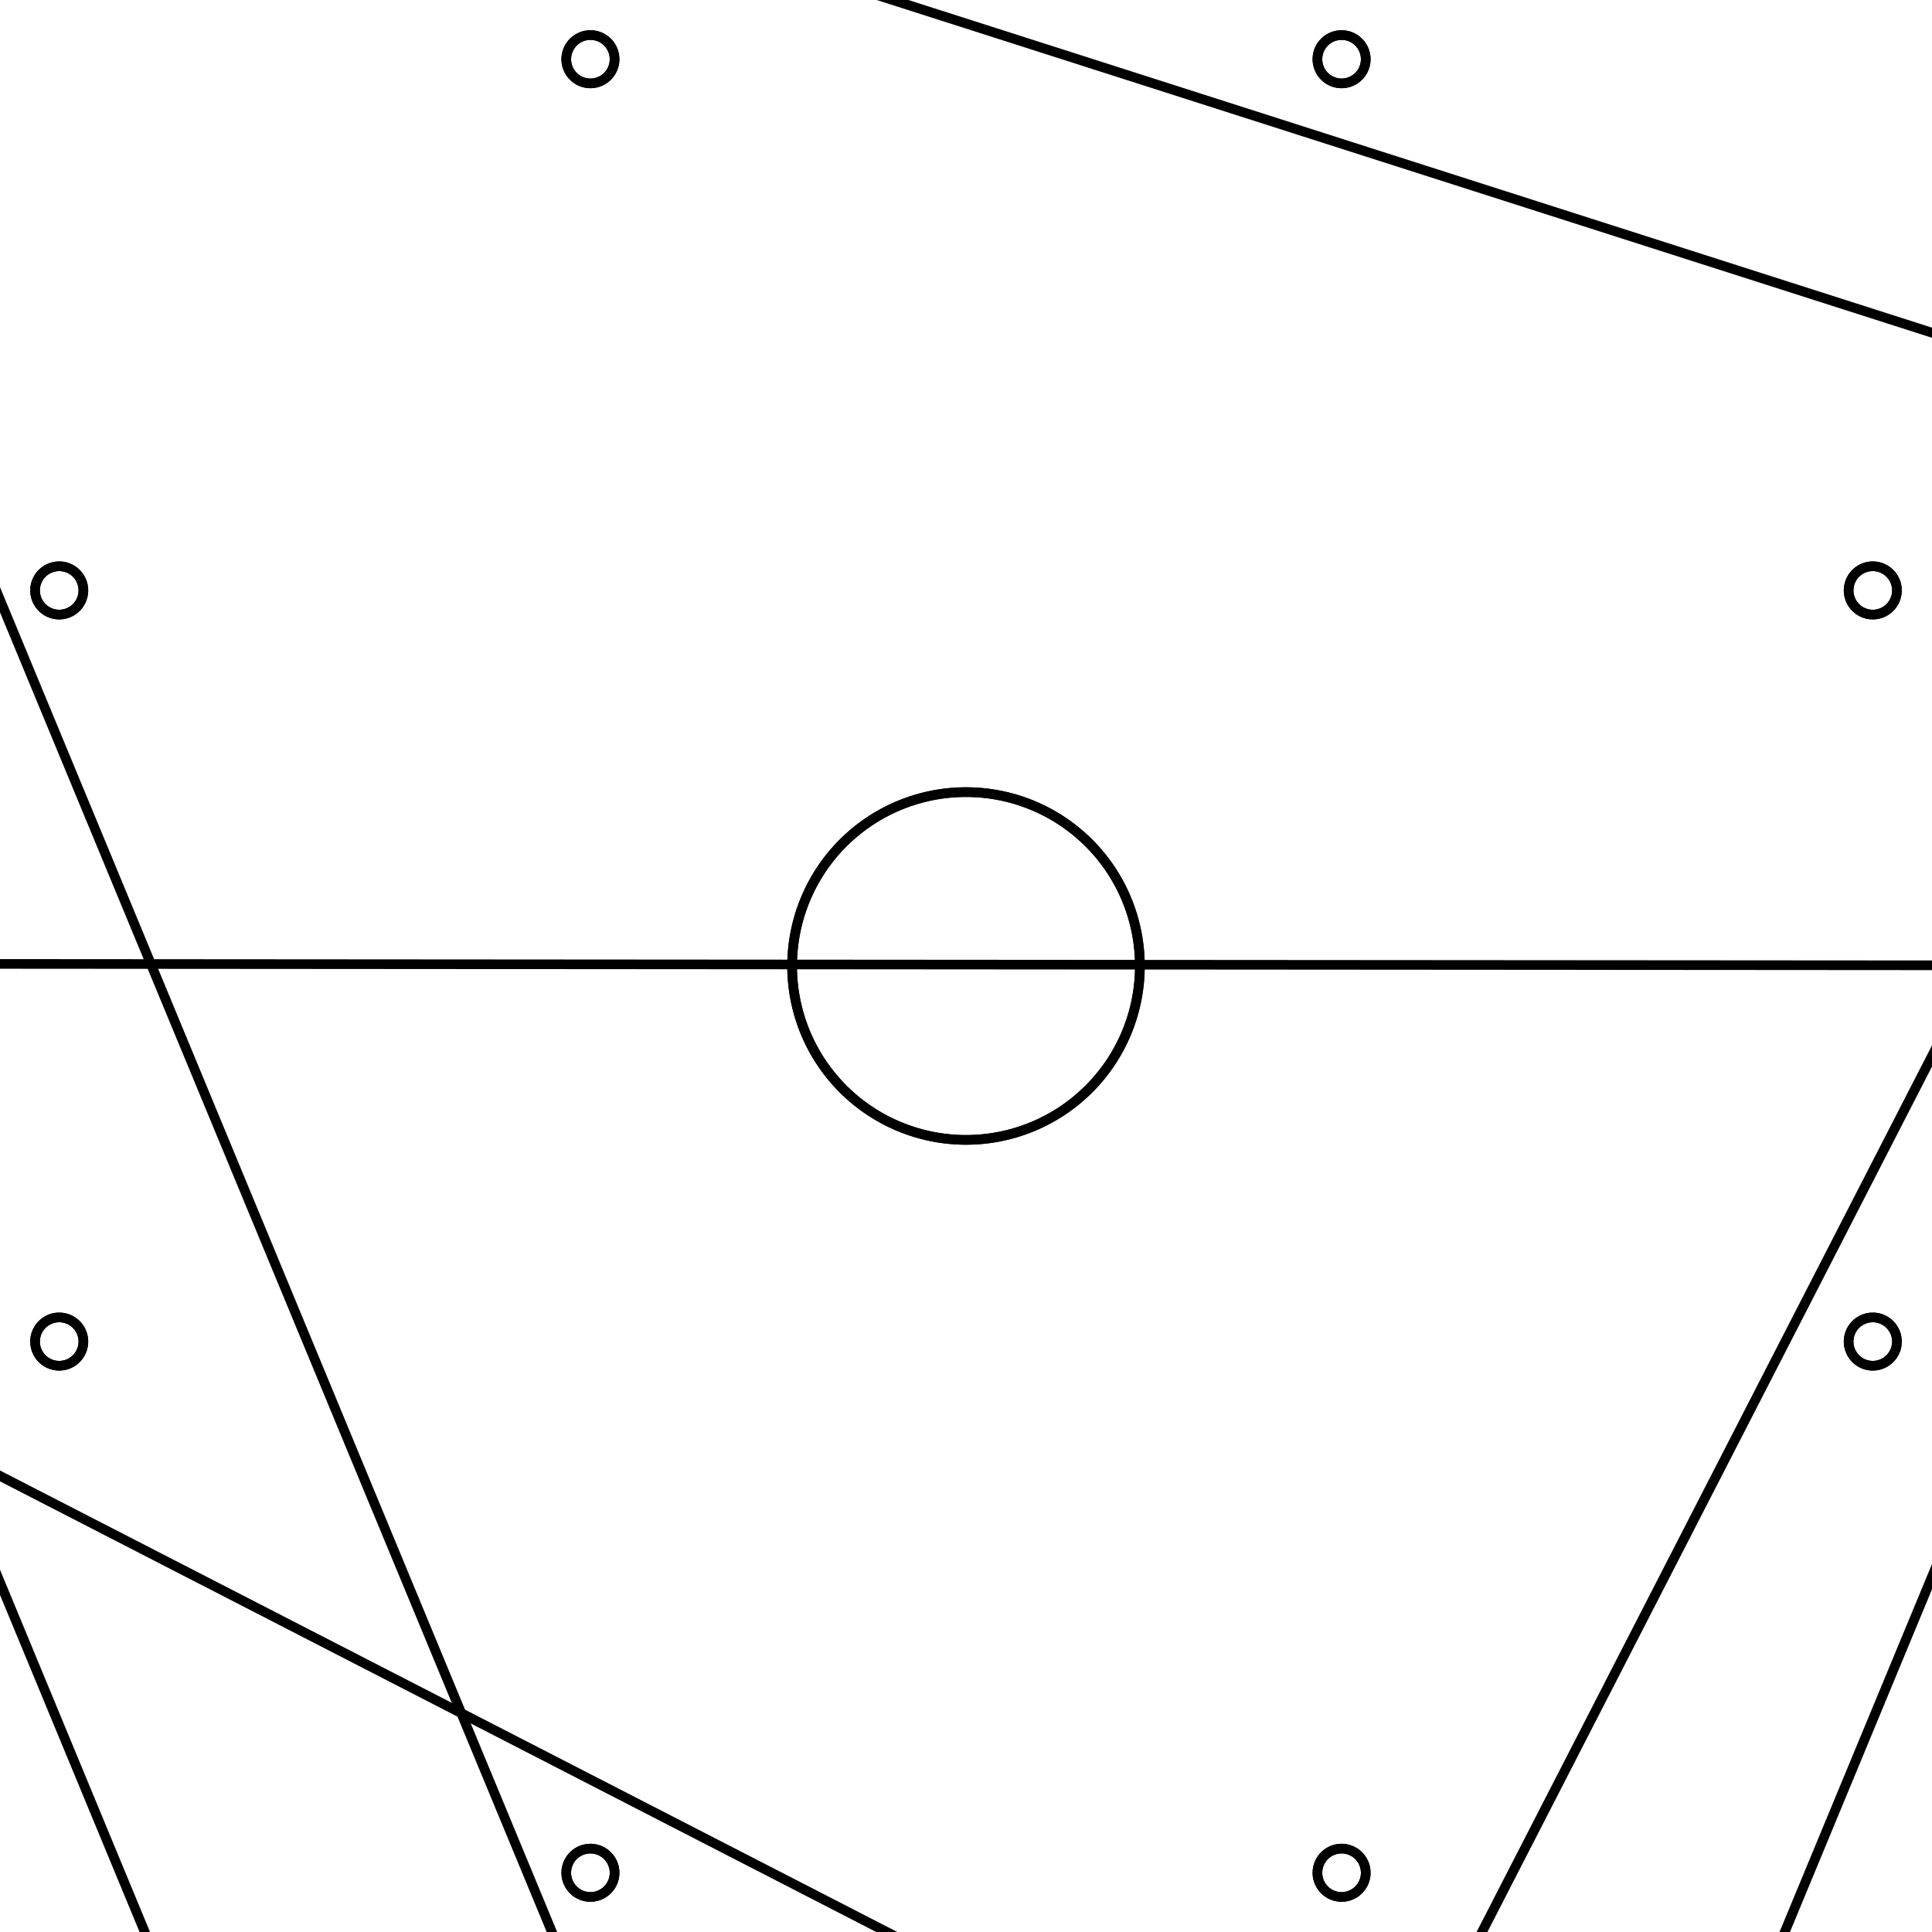 <svg version='1.1' x='0px' y='0px' viewBox='-10 -10 20 20' xmlns='http://www.w3.org/2000/svg'><style>path{stroke:black; stroke-width: 0.1; fill: transparent}</style><path d='M4.138,9.387,A0.25,0.25,0,0,1,3.638,9.387,A0.25,0.25,0,0,1,4.138,9.387,Z'/>
<path d='M9.637,3.888,A0.25,0.25,0,0,1,9.137,3.888,A0.25,0.25,0,0,1,9.637,3.888,Z'/>
<path d='M9.637,-3.888,A0.25,0.25,0,0,1,9.137,-3.888,A0.25,0.25,0,0,1,9.637,-3.888,Z'/>
<path d='M4.138,-9.387,A0.25,0.25,0,0,1,3.638,-9.387,A0.25,0.25,0,0,1,4.138,-9.387,Z'/>
<path d='M-3.638,-9.387,A0.25,0.25,0,0,1,-4.138,-9.387,A0.25,0.25,0,0,1,-3.638,-9.387,Z'/>
<path d='M-9.137,-3.888,A0.25,0.25,0,0,1,-9.637,-3.888,A0.25,0.25,0,0,1,-9.137,-3.888,Z'/>
<path d='M-9.137,3.888,A0.25,0.25,0,0,1,-9.637,3.888,A0.25,0.25,0,0,1,-9.137,3.888,Z'/>
<path d='M-3.638,9.387,A0.25,0.25,0,0,1,-4.138,9.387,A0.25,0.25,0,0,1,-3.638,9.387,Z'/>
<path d='M1.8,0,A1.8,1.8,0,0,1,-1.8,2.2043642384652358e-16,A1.8,1.8,0,0,1,1.8,-4.4087284769304716e-16,Z'/>
<path d='M20.32,0,A20.32,20.32,0,0,1,-0.011,20.32,A20.32,20.32,0,0,1,0.04,20.32,A20.32,20.32,0,1,1,-20.32,-0.029,Z'/>
<path d='M30.48,0,A30.48,30.48,0,0,1,-0.011,30.48,L21.551,-21.554,A20.32,20.32,0,0,1,-0.011,20.32,L-14.378,-14.359,Z'/>
<path d='M14.399,14.338,L21.583,21.522,A20.32,20.32,0,0,1,0.04,20.32,L21.551,-21.554,A30.48,30.48,0,0,1,0.04,30.48,Z'/>
<path d='M-21.562,-21.543,L-14.378,-14.359,A20.32,20.32,0,1,1,-20.32,-0.029,L21.583,21.522,A30.48,30.48,0,0,1,-0.008,30.48,A30.48,30.48,0,0,1,-0.021,30.48,Z'/>
<path d='M1.8,0,A1.8,1.8,0,0,1,-1.8,2.2043642384652358e-16,A1.8,1.8,0,0,1,1.8,-4.4087284769304716e-16,Z'/>
<path d='M-3.638,9.387,A0.25,0.25,0,0,1,-4.138,9.387,A0.25,0.25,0,0,1,-3.638,9.387,Z'/>
<path d='M-9.137,3.888,A0.25,0.25,0,0,1,-9.637,3.888,A0.25,0.25,0,0,1,-9.137,3.888,Z'/>
<path d='M-9.137,-3.888,A0.25,0.25,0,0,1,-9.637,-3.888,A0.25,0.25,0,0,1,-9.137,-3.888,Z'/>
<path d='M-3.638,-9.387,A0.25,0.25,0,0,1,-4.138,-9.387,A0.25,0.25,0,0,1,-3.638,-9.387,Z'/>
<path d='M4.138,-9.387,A0.25,0.25,0,0,1,3.638,-9.387,A0.25,0.25,0,0,1,4.138,-9.387,Z'/>
<path d='M9.637,-3.888,A0.25,0.25,0,0,1,9.137,-3.888,A0.25,0.25,0,0,1,9.637,-3.888,Z'/>
<path d='M9.637,3.888,A0.25,0.25,0,0,1,9.137,3.888,A0.25,0.25,0,0,1,9.637,3.888,Z'/>
<path d='M4.138,9.387,A0.25,0.25,0,0,1,3.638,9.387,A0.25,0.25,0,0,1,4.138,9.387,Z'/></svg>